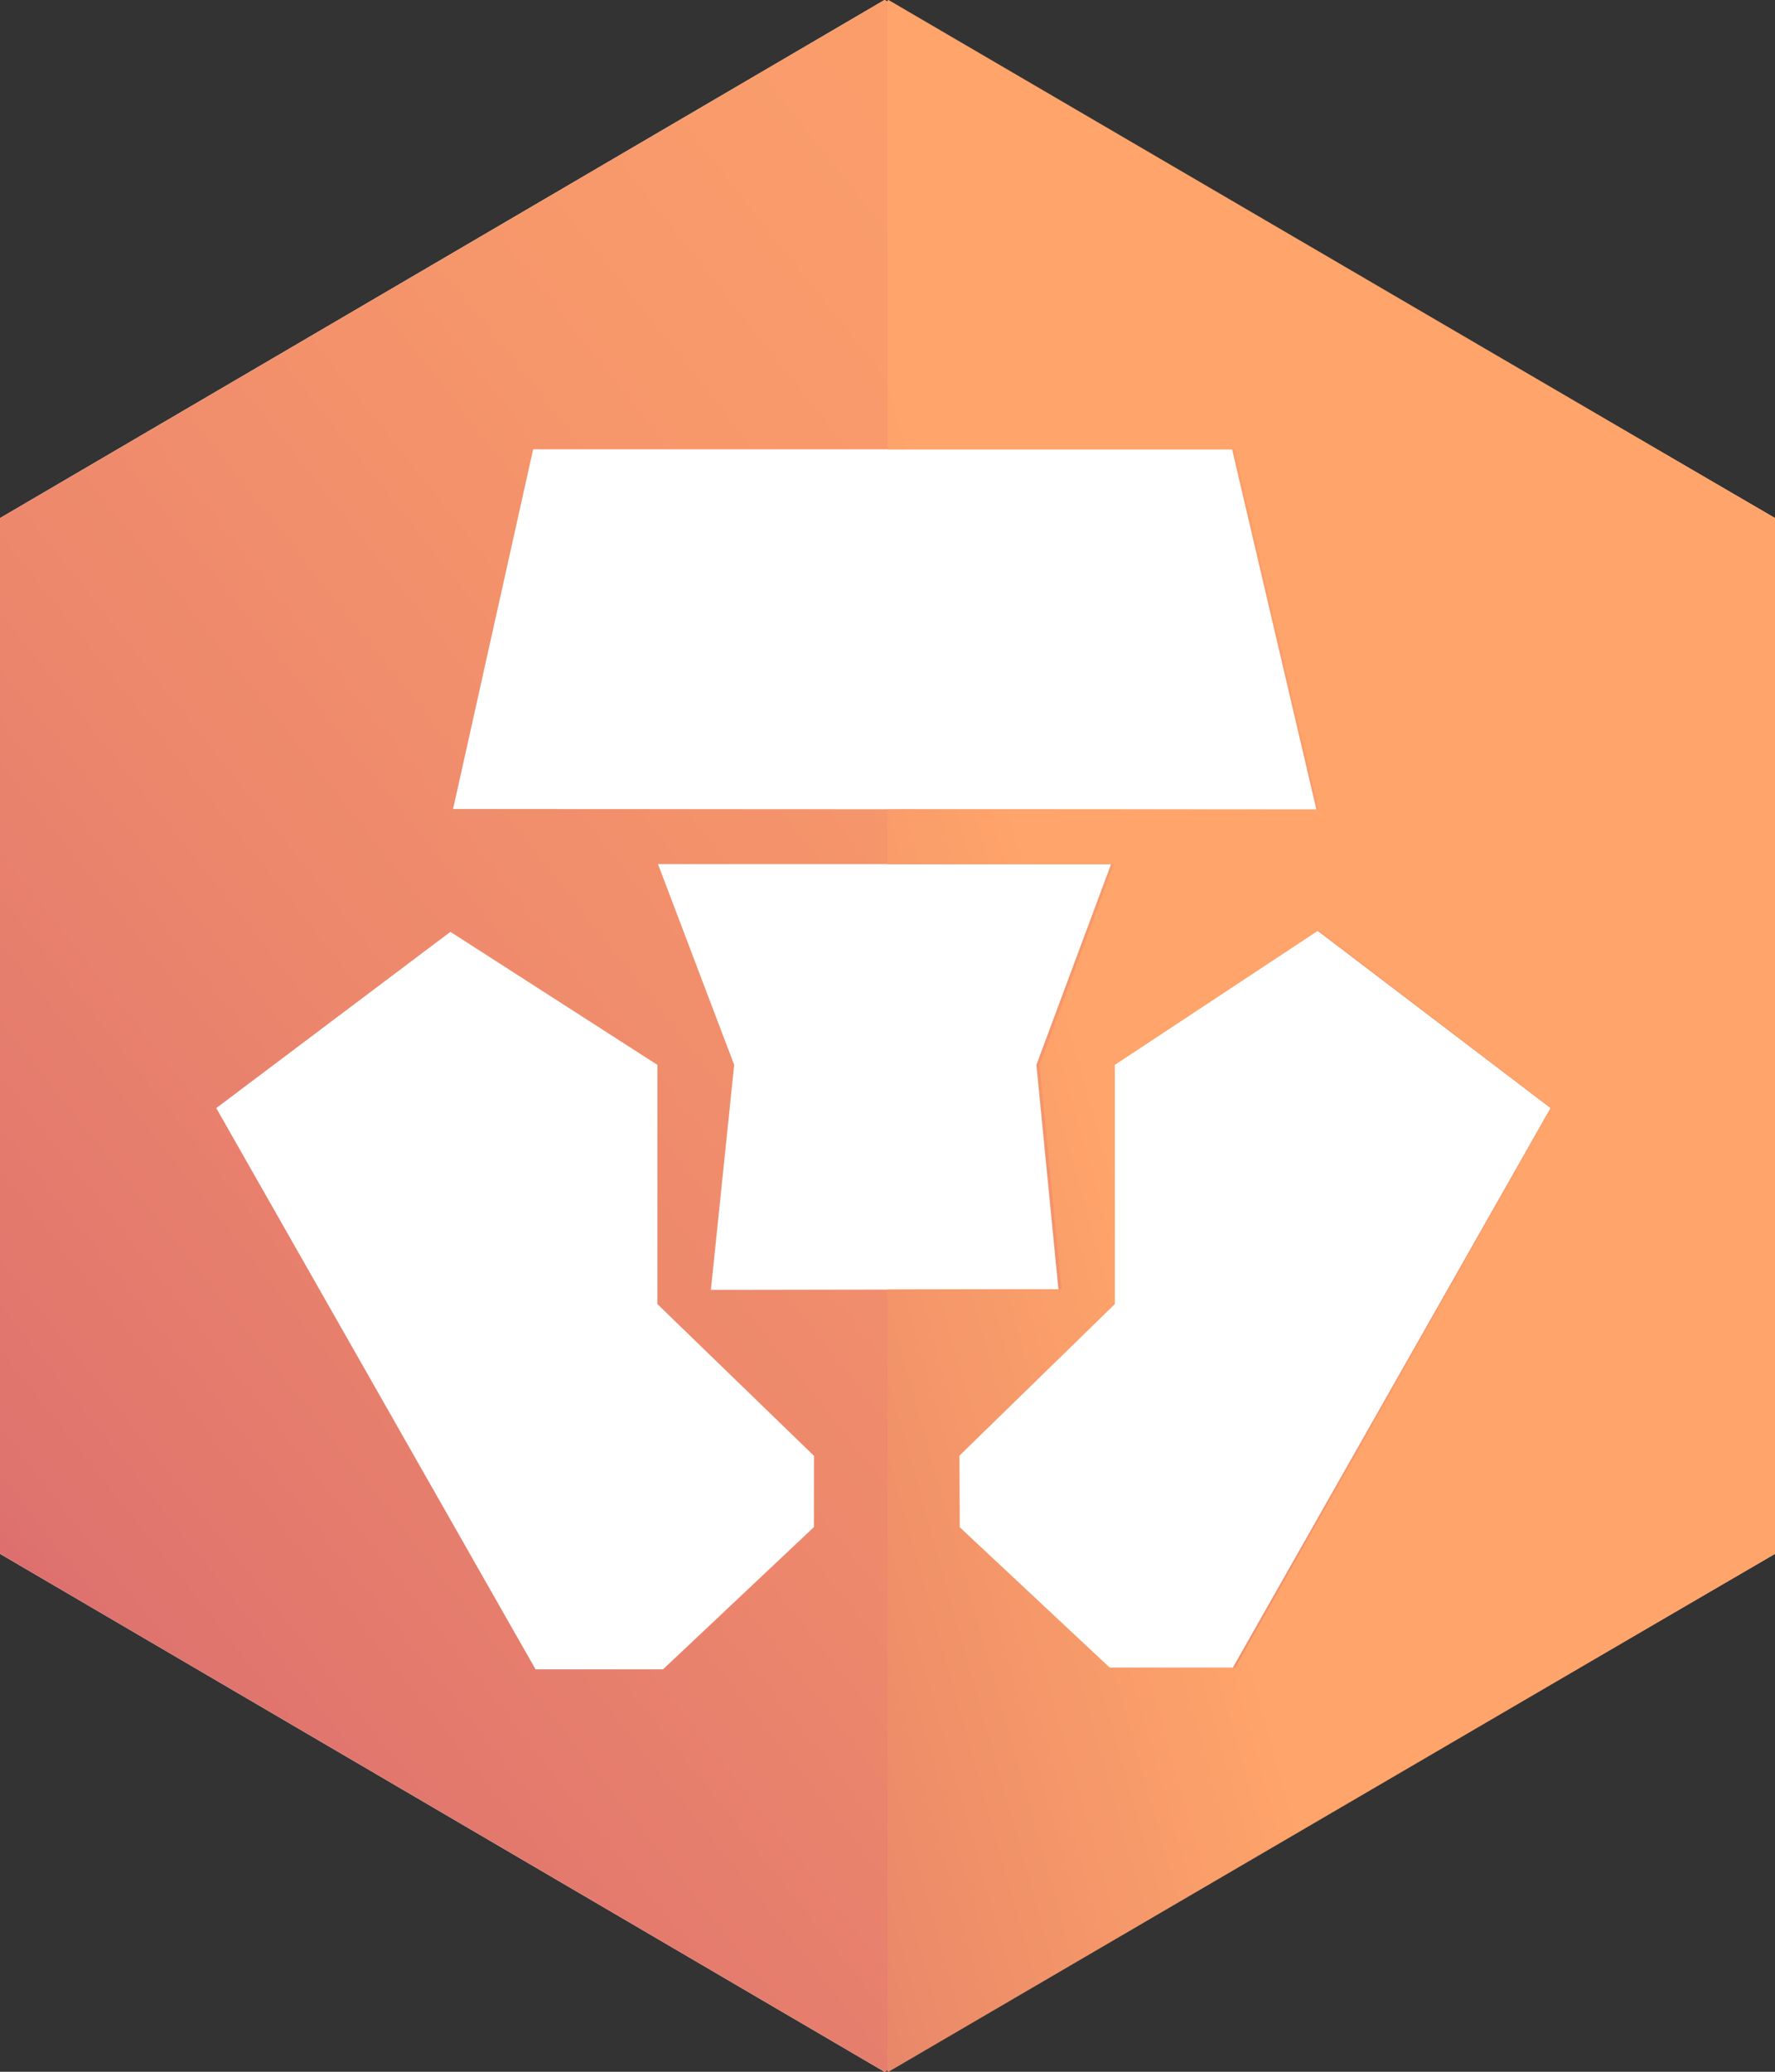 <svg xmlns="http://www.w3.org/2000/svg" xmlns:xlink="http://www.w3.org/1999/xlink" width="24" height="28" version="1.1" viewBox="0 0 24 28"><rect x="0" y="0" width="24" height="28" fill="#333333" stroke="none"/><title>mco</title><desc>Created with Sketch.</desc><defs><linearGradient id="linearGradient-1" x1="-292.237%" x2="-11.649%" y1="107.014%" y2="-156.324%"><stop offset="0%" stop-color="#5E003F"/><stop offset="52%" stop-color="#C04372"/><stop offset="56%" stop-color="#CD5770"/><stop offset="62%" stop-color="#DF736E"/><stop offset="70%" stop-color="#ED886C"/><stop offset="78%" stop-color="#F7986B"/><stop offset="87%" stop-color="#FDA16A"/><stop offset="100%" stop-color="#FFA46A"/></linearGradient><linearGradient id="linearGradient-2" x1="-207.897%" x2="-33.81%" y1="82.634%" y2="-33.507%"><stop offset="0%" stop-color="#5E003F"/><stop offset="48%" stop-color="#C15866"/><stop offset="81%" stop-color="#EB8B69"/><stop offset="100%" stop-color="#FFA46A"/></linearGradient></defs><g id="Page-1" fill="none" fill-rule="evenodd" stroke="none" stroke-width="1"><g id="mco"><polygon id="path0_fill-path" fill="#FFF" points="11.947 .007 0 7.002 0 21 11.947 27.993 11.961 28 24 21 24 7.002 11.962 0"/><path id="path0_fill" fill="url(#linearGradient-1)" fill-rule="nonzero" d="M2.924,14.976 L6.09,12.594 L8.889,14.392 L8.889,17.625 L11.006,19.676 L11.005,20.639 L8.965,22.561 L7.241,22.561 L2.924,14.976 Z M12.929,20.641 L12.925,19.673 L15.035,17.625 L15.035,14.392 L17.804,12.572 L20.964,14.976 L16.669,22.539 L14.967,22.539 L12.929,20.641 Z M9.927,14.392 L8.897,11.679 L15.023,11.679 L14.013,14.392 L14.311,17.424 L11.947,17.429 L9.612,17.433 L9.927,14.392 Z M11.947,10.937 L6.126,10.934 L7.209,6.072 L16.659,6.072 L17.799,10.941 L11.947,10.937 Z M11.947,0.007 L0,7.002 L0,21 L11.947,27.993 L11.961,28 L24,21 L24,7.002 L11.962,0 L11.947,0.007 Z"/><path id="path1_fill" fill="url(#linearGradient-2)" fill-rule="nonzero" d="M12.977,20.641 L12.973,19.673 L15.074,17.625 L15.074,14.392 L17.831,12.572 L20.977,14.976 L16.7,22.539 L15.006,22.539 L12.977,20.641 Z M12,0.007 L12,6.072 L16.689,6.072 L17.826,10.941 L12,10.938 L12,11.68 L15.061,11.68 L14.056,14.392 L14.354,17.424 L12,17.429 L12,27.993 L12.014,28 L24,21 L24,7.002 L12.014,0 L12,0.007 Z"/></g></g></svg>